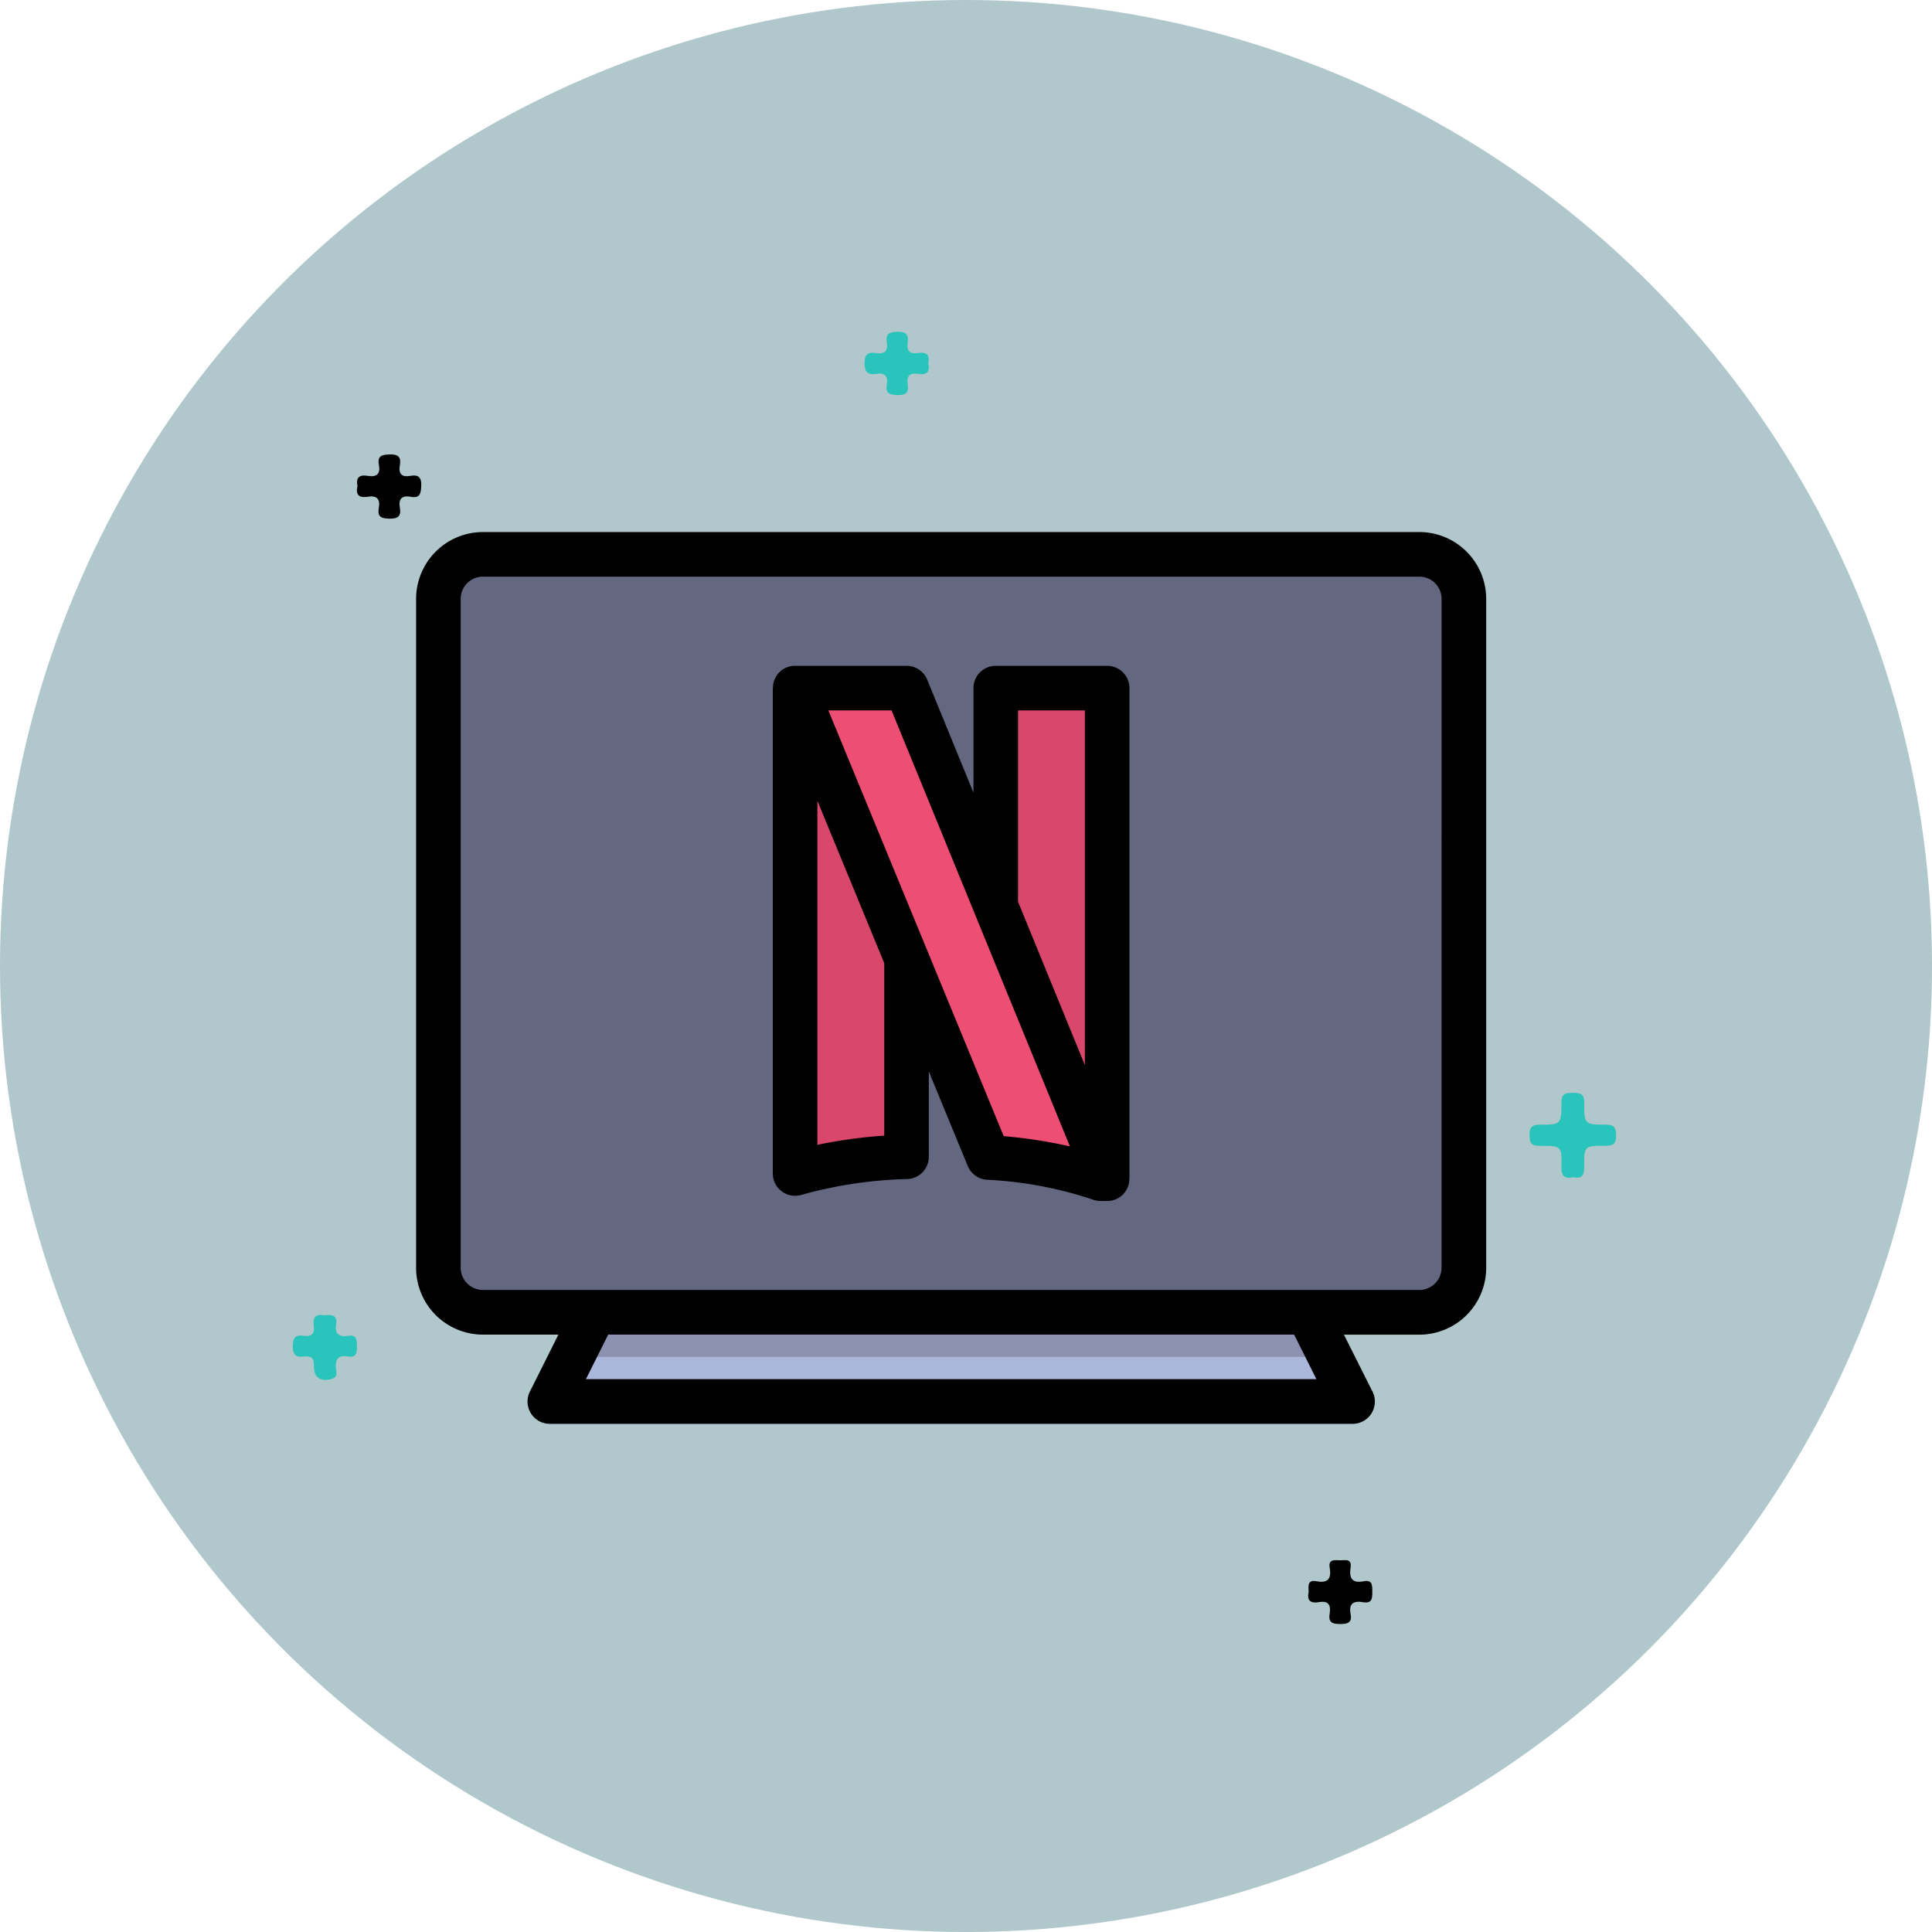 <svg xmlns="http://www.w3.org/2000/svg" width="90.773" height="90.773" viewBox="0 0 90.773 90.773">
  <g id="Grupo_157068" data-name="Grupo 157068" transform="translate(6399 6571)">
    <circle id="Elipse_4762" data-name="Elipse 4762" cx="45.387" cy="45.387" r="45.387" transform="translate(-6399 -6571)" fill="#b0c8cb"/>
    <g id="Grupo_156595" data-name="Grupo 156595" transform="translate(-6385.246 -6555.413)">
      <path id="Trazado_127053" data-name="Trazado 127053" d="M15.375,123.6c.416.093.513-.1.509-.492-.011-.974.006-.992,1.015-.986.375,0,.492-.114.485-.485-.007-.346-.07-.507-.469-.505-1.011,0-1.037-.017-1.026-1.026,0-.457-.219-.465-.558-.469s-.514.053-.514.459c0,1.022-.021,1.041-1.019,1.037-.386,0-.478.138-.479.5s.091.5.477.494c1.018-.006,1.042.013,1.02.978-.011.448.155.579.561.5" transform="translate(44.792 -83.878)" fill="#29c4bb"/>
      <path id="Trazado_127054" data-name="Trazado 127054" d="M213.5,151.159c-.373-.071-.579.052-.518.474.051.353-.071.55-.461.489s-.522.081-.525.492c0,.431.173.53.54.481.351-.047.462.105.455.455-.011.547.328.757.857.591.251-.079.2-.279.18-.437-.044-.432.055-.7.565-.611.395.067.419-.181.418-.484s-.013-.548-.414-.486c-.432.067-.636-.091-.564-.547.068-.436-.211-.455-.533-.417" transform="translate(-211.994 -104.948)" fill="#29c4bb"/>
      <path id="Trazado_127055" data-name="Trazado 127055" d="M207.478,69.132c-.1.416.094.558.484.492.422-.071.594.1.52.521s.1.5.5.507.558-.116.488-.511c-.075-.42.1-.594.518-.515s.471-.145.487-.509c.019-.427-.147-.539-.519-.474-.4.071-.555-.1-.487-.492.066-.378-.056-.531-.477-.516-.371.013-.586.066-.506.491s-.105.586-.52.516c-.39-.066-.58.074-.483.49" transform="translate(-204.437 -61.871)" fill="#010000"/>
      <path id="Trazado_127056" data-name="Trazado 127056" d="M51.8,186.5c-.091.388.1.53.488.46.455-.082.563.155.5.538-.072.426.134.493.509.49.358,0,.55-.083.475-.469-.1-.507.155-.631.591-.556s.427-.206.428-.513-.006-.549-.411-.47c-.544.108-.683-.154-.61-.641.07-.466-.285-.332-.522-.346s-.531-.047-.458.357c.09.5-.085.732-.614.63-.442-.085-.388.223-.375.519" transform="translate(-4.069 -127.272)" fill="#010000"/>
      <path id="Trazado_127057" data-name="Trazado 127057" d="M124.759,17.292c.1-.443-.141-.529-.5-.475s-.524-.1-.467-.47-.053-.539-.479-.53c-.392.008-.571.109-.5.512s-.121.547-.507.489c-.358-.054-.538.032-.54.47s.167.569.558.507c.413-.066.553.122.489.507-.072.432.16.482.524.49.389.008.516-.138.458-.495-.062-.391.082-.57.49-.5s.569-.1.48-.5" transform="translate(-94.9 -15.817)" fill="#29c4bb"/>
    </g>
    <g id="_30-netflix" data-name="30-netflix" transform="translate(-6379.45 -6550.002)">
      <path id="Trazado_129046" data-name="Trazado 129046" d="M41.613,39l2.095,4.19H6L8.095,39Z" transform="translate(0.285 1.661)" fill="#aab6da"/>
      <path id="Trazado_129047" data-name="Trazado 129047" d="M49.183,7.095V38.519a2.1,2.1,0,0,1-2.095,2.095H3.095A2.1,2.1,0,0,1,1,38.519V7.095A2.1,2.1,0,0,1,3.095,5H47.088a2.1,2.1,0,0,1,2.095,2.095ZM32.424,34.329V11.285H27.186V21.529L23,11.285H17.759v22.8A21.33,21.33,0,0,1,23,33.3V24l3.844,9.333a19.323,19.323,0,0,1,5.269,1Z" transform="translate(0.047 0.047)" fill="#63677f"/>
      <path id="Trazado_129048" data-name="Trazado 129048" d="M26.427,21.244l5.237,12.8H31.35a19.322,19.322,0,0,0-5.269-1l-3.844-9.333L17,11h5.237Z" transform="translate(0.807 0.332)" fill="#ef4e74"/>
      <path id="Trazado_129049" data-name="Trazado 129049" d="M22.237,23.716v9.3A21.329,21.329,0,0,0,17,33.8V11Z" transform="translate(0.807 0.332)" fill="#d9476a"/>
      <path id="Trazado_129050" data-name="Trazado 129050" d="M31.237,11V34.044L26,21.244V11Z" transform="translate(1.234 0.332)" fill="#d9476a"/>
      <path id="Trazado_129051" data-name="Trazado 129051" d="M41.566,39H8.047L7,41.095H42.613Z" transform="translate(0.332 1.661)" fill="#8d92b2"/>
      <path id="Trazado_129052" data-name="Trazado 129052" d="M47.135,4H3.142A3.142,3.142,0,0,0,0,7.142V38.566a3.142,3.142,0,0,0,3.142,3.142H6.685L5.347,44.383A1.047,1.047,0,0,0,6.285,45.9H43.993a1.047,1.047,0,0,0,.943-1.516l-1.343-2.674h3.542a3.142,3.142,0,0,0,3.142-3.142V7.142A3.142,3.142,0,0,0,47.135,4ZM7.98,43.8l1.047-2.095H41.251L42.3,43.8Zm40.2-5.237a1.047,1.047,0,0,1-1.047,1.047H3.142a1.047,1.047,0,0,1-1.047-1.047V7.142A1.047,1.047,0,0,1,3.142,6.095H47.135a1.047,1.047,0,0,1,1.047,1.047Z" fill="#010000"/>
      <path id="Trazado_129053" data-name="Trazado 129053" d="M31.712,10H26.475a1.047,1.047,0,0,0-1.047,1.047v4.914L23.255,10.65a1.047,1.047,0,0,0-.97-.65H17.047a1.031,1.031,0,0,0-1.04,1.047H16v22.8A1.047,1.047,0,0,0,17.047,34.9a1.062,1.062,0,0,0,.3-.044,20.237,20.237,0,0,1,4.974-.743,1.047,1.047,0,0,0,1.009-1.047V29.057L25.16,33.5a1.047,1.047,0,0,0,.9.646,18.435,18.435,0,0,1,4.975.932,1.048,1.048,0,0,0,.362.065h.314a1.032,1.032,0,0,0,1.04-1.047h.007V11.047A1.047,1.047,0,0,0,31.712,10Zm-4.19,2.095h3.142V28.764l-3.142-7.682ZM21.237,32.073a23.385,23.385,0,0,0-3.142.432V16.341l3.142,7.63Zm5.614.028-8.24-20.006h2.97l3.846,9.4v.023h.009l.068.167,4.457,10.894a22.748,22.748,0,0,0-3.11-.481Z" transform="translate(0.759 0.285)" fill="#010000"/>
    </g>
  </g>
</svg>
